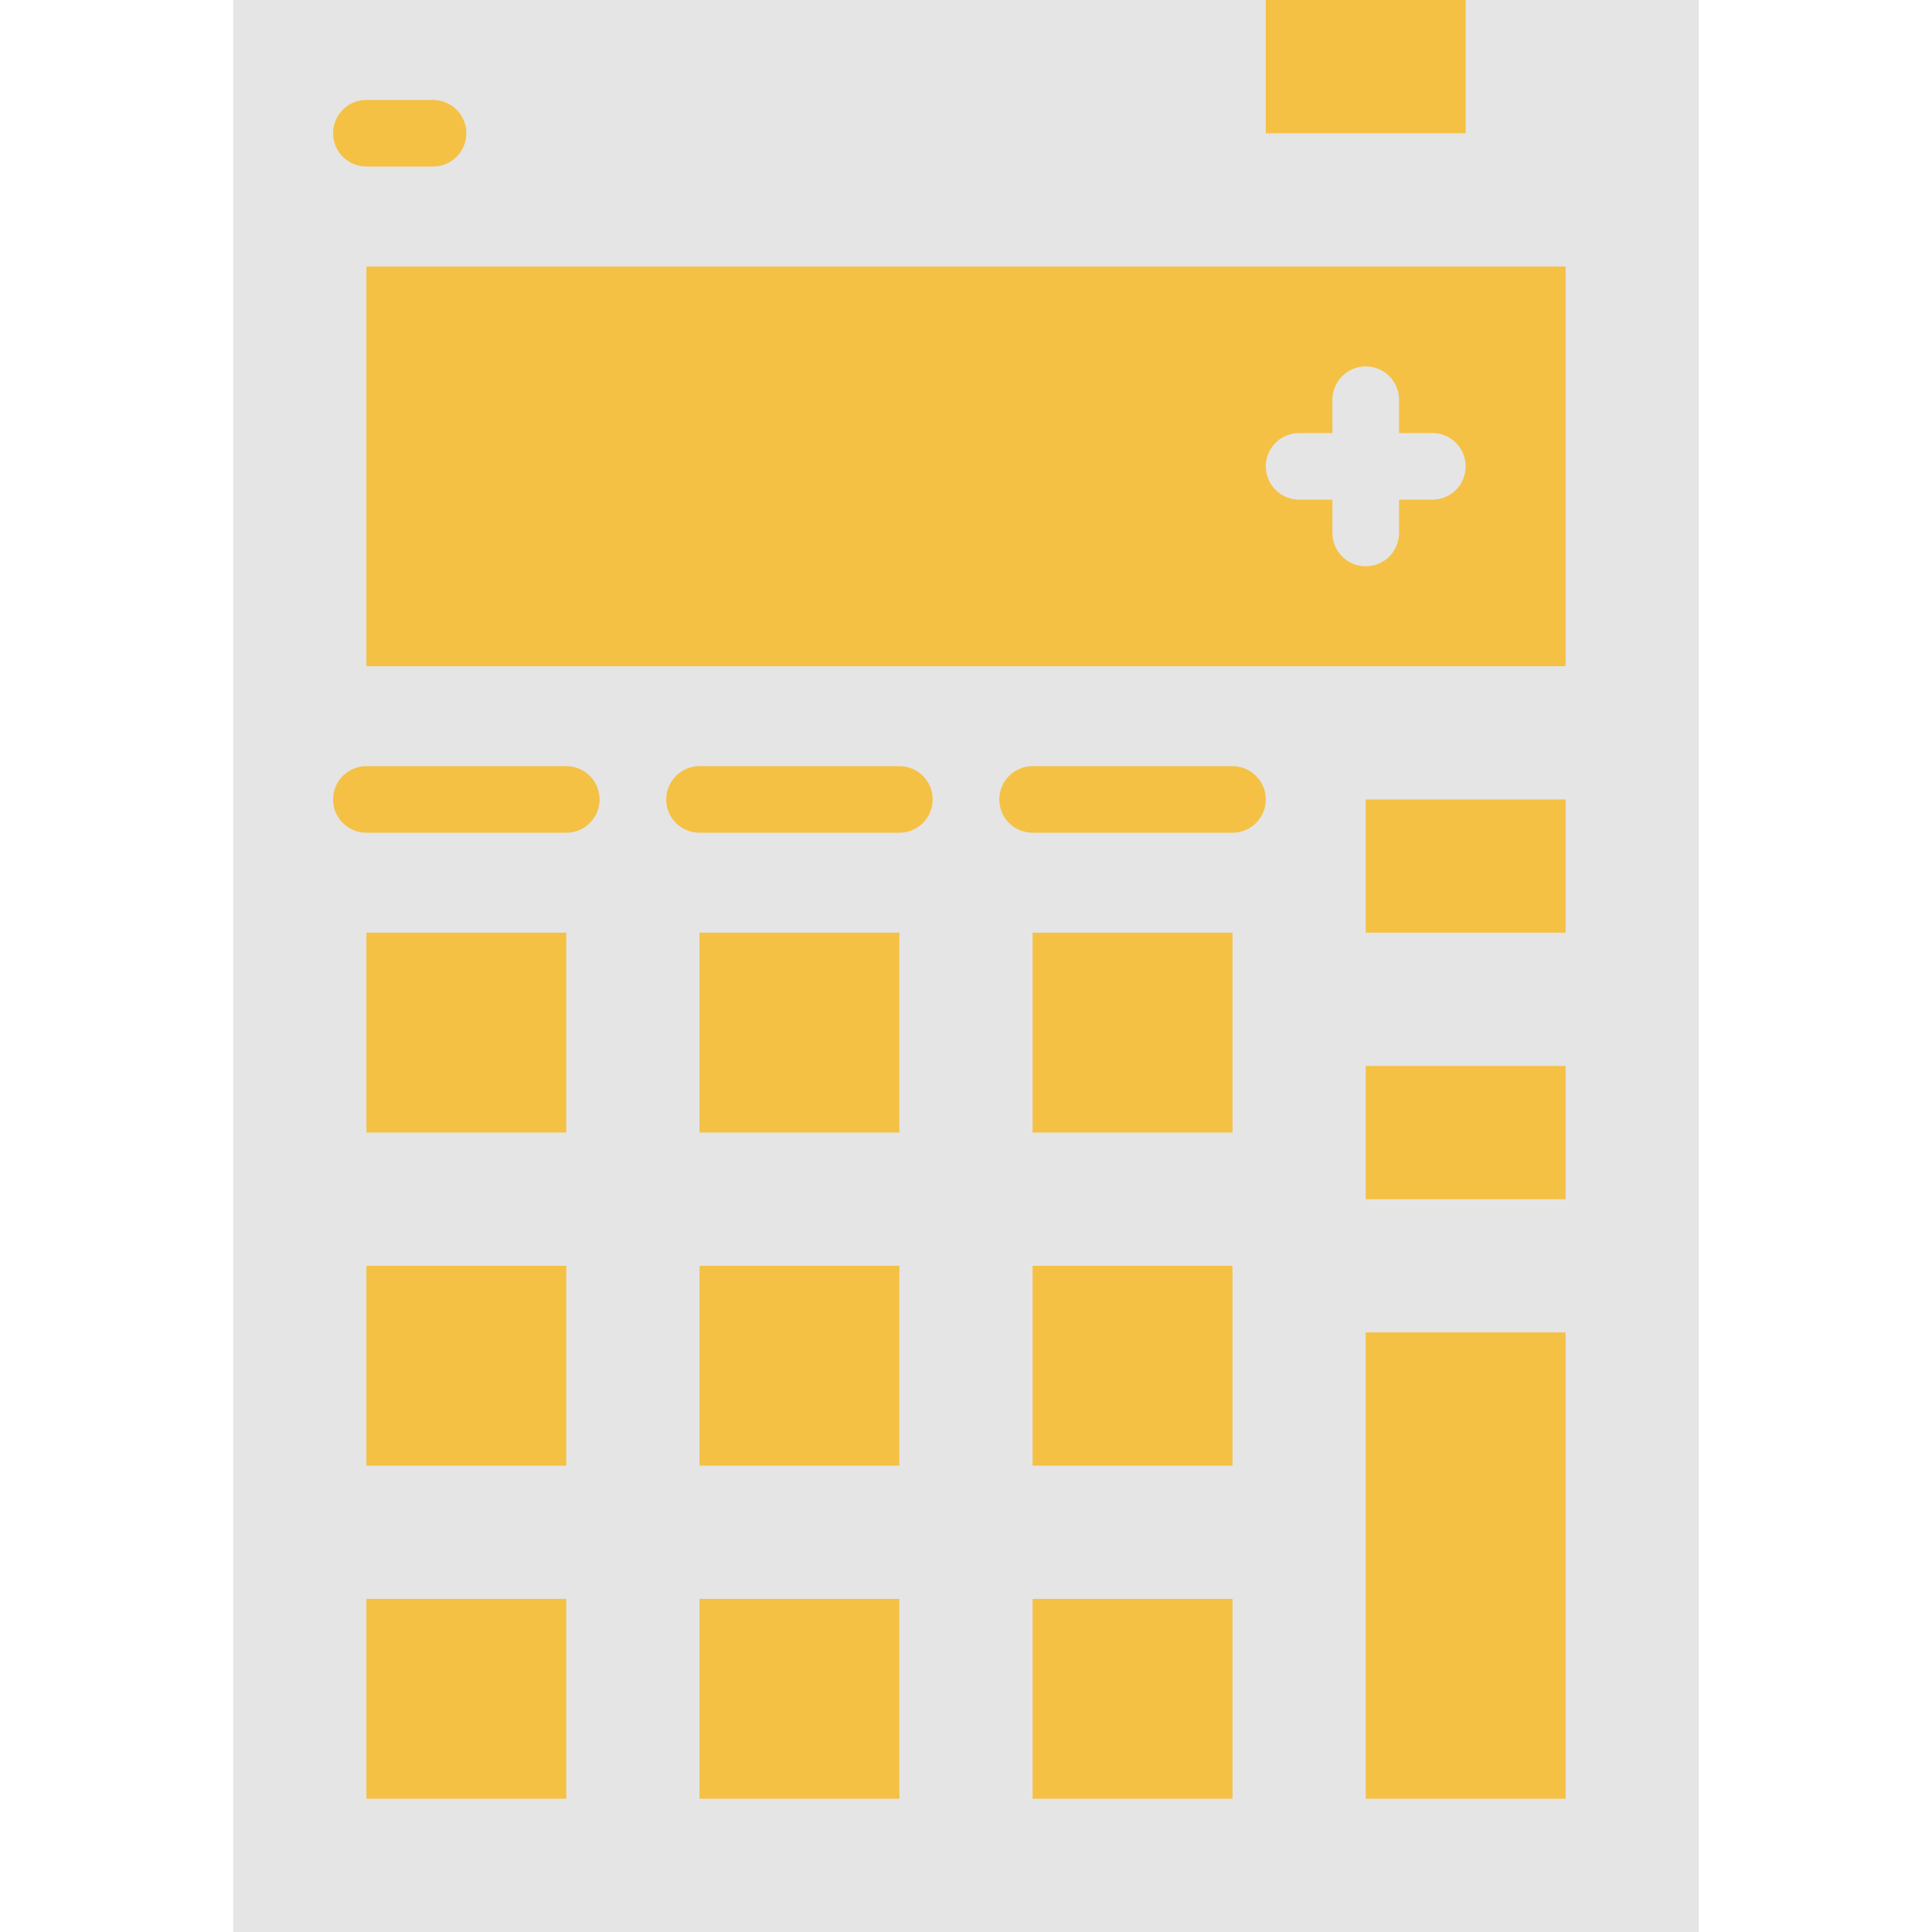 <svg width="40" height="40" viewBox="0 0 40 40" fill="none" xmlns="http://www.w3.org/2000/svg">
<path d="M4.828 0H35.172V40H4.828V0Z" fill="#E5E5E5"/>
<path d="M7.586 5.517H32.414V13.793H7.586V5.517Z" fill="#F5C145"/>
<path d="M26.207 0H30.345V2.759H26.207V0Z" fill="#F5C145"/>
<path d="M28.276 27.586H32.414V37.241H28.276V27.586Z" fill="#F5C145"/>
<path d="M7.586 19.31H11.724V23.448H7.586V19.31Z" fill="#F5C145"/>
<path d="M14.483 19.31H18.621V23.448H14.483V19.31Z" fill="#F5C145"/>
<path d="M21.379 19.31H25.517V23.448H21.379V19.31Z" fill="#F5C145"/>
<path d="M7.586 26.207H11.724V30.345H7.586V26.207Z" fill="#F5C145"/>
<path d="M14.483 26.207H18.621V30.345H14.483V26.207Z" fill="#F5C145"/>
<path d="M21.379 26.207H25.517V30.345H21.379V26.207Z" fill="#F5C145"/>
<path d="M7.586 33.103H11.724V37.241H7.586V33.103Z" fill="#F5C145"/>
<path d="M14.483 33.103H18.621V37.241H14.483V33.103Z" fill="#F5C145"/>
<path d="M21.379 33.103H25.517V37.241H21.379V33.103Z" fill="#F5C145"/>
<path d="M11.724 17.241H7.586C7.205 17.241 6.896 16.933 6.896 16.552C6.896 16.171 7.205 15.862 7.586 15.862H11.724C12.105 15.862 12.414 16.171 12.414 16.552C12.414 16.933 12.105 17.241 11.724 17.241Z" fill="#F5C145"/>
<path d="M18.621 17.241H14.483C14.102 17.241 13.793 16.933 13.793 16.552C13.793 16.171 14.102 15.862 14.483 15.862H18.621C19.001 15.862 19.31 16.171 19.31 16.552C19.31 16.933 19.001 17.241 18.621 17.241Z" fill="#F5C145"/>
<path d="M25.517 17.241H21.379C20.998 17.241 20.689 16.933 20.689 16.552C20.689 16.171 20.998 15.862 21.379 15.862H25.517C25.898 15.862 26.207 16.171 26.207 16.552C26.207 16.933 25.898 17.241 25.517 17.241Z" fill="#F5C145"/>
<path d="M28.276 16.552H32.414V19.31H28.276V16.552Z" fill="#F5C145"/>
<path d="M28.276 22.069H32.414V24.828H28.276V22.069Z" fill="#F5C145"/>
<path d="M29.655 8.966H28.966V8.276C28.966 7.895 28.657 7.586 28.276 7.586C27.895 7.586 27.586 7.895 27.586 8.276V8.966H26.897C26.516 8.966 26.207 9.274 26.207 9.655C26.207 10.036 26.516 10.345 26.897 10.345H27.586V11.034C27.586 11.415 27.895 11.724 28.276 11.724C28.657 11.724 28.966 11.415 28.966 11.034V10.345H29.655C30.036 10.345 30.345 10.036 30.345 9.655C30.345 9.274 30.036 8.966 29.655 8.966Z" fill="#E5E5E5"/>
<path d="M8.965 3.448H7.586C7.205 3.448 6.896 3.139 6.896 2.759C6.896 2.378 7.205 2.069 7.586 2.069H8.965C9.346 2.069 9.655 2.378 9.655 2.759C9.655 3.139 9.346 3.448 8.965 3.448Z" fill="#F5C145"/>
</svg>
